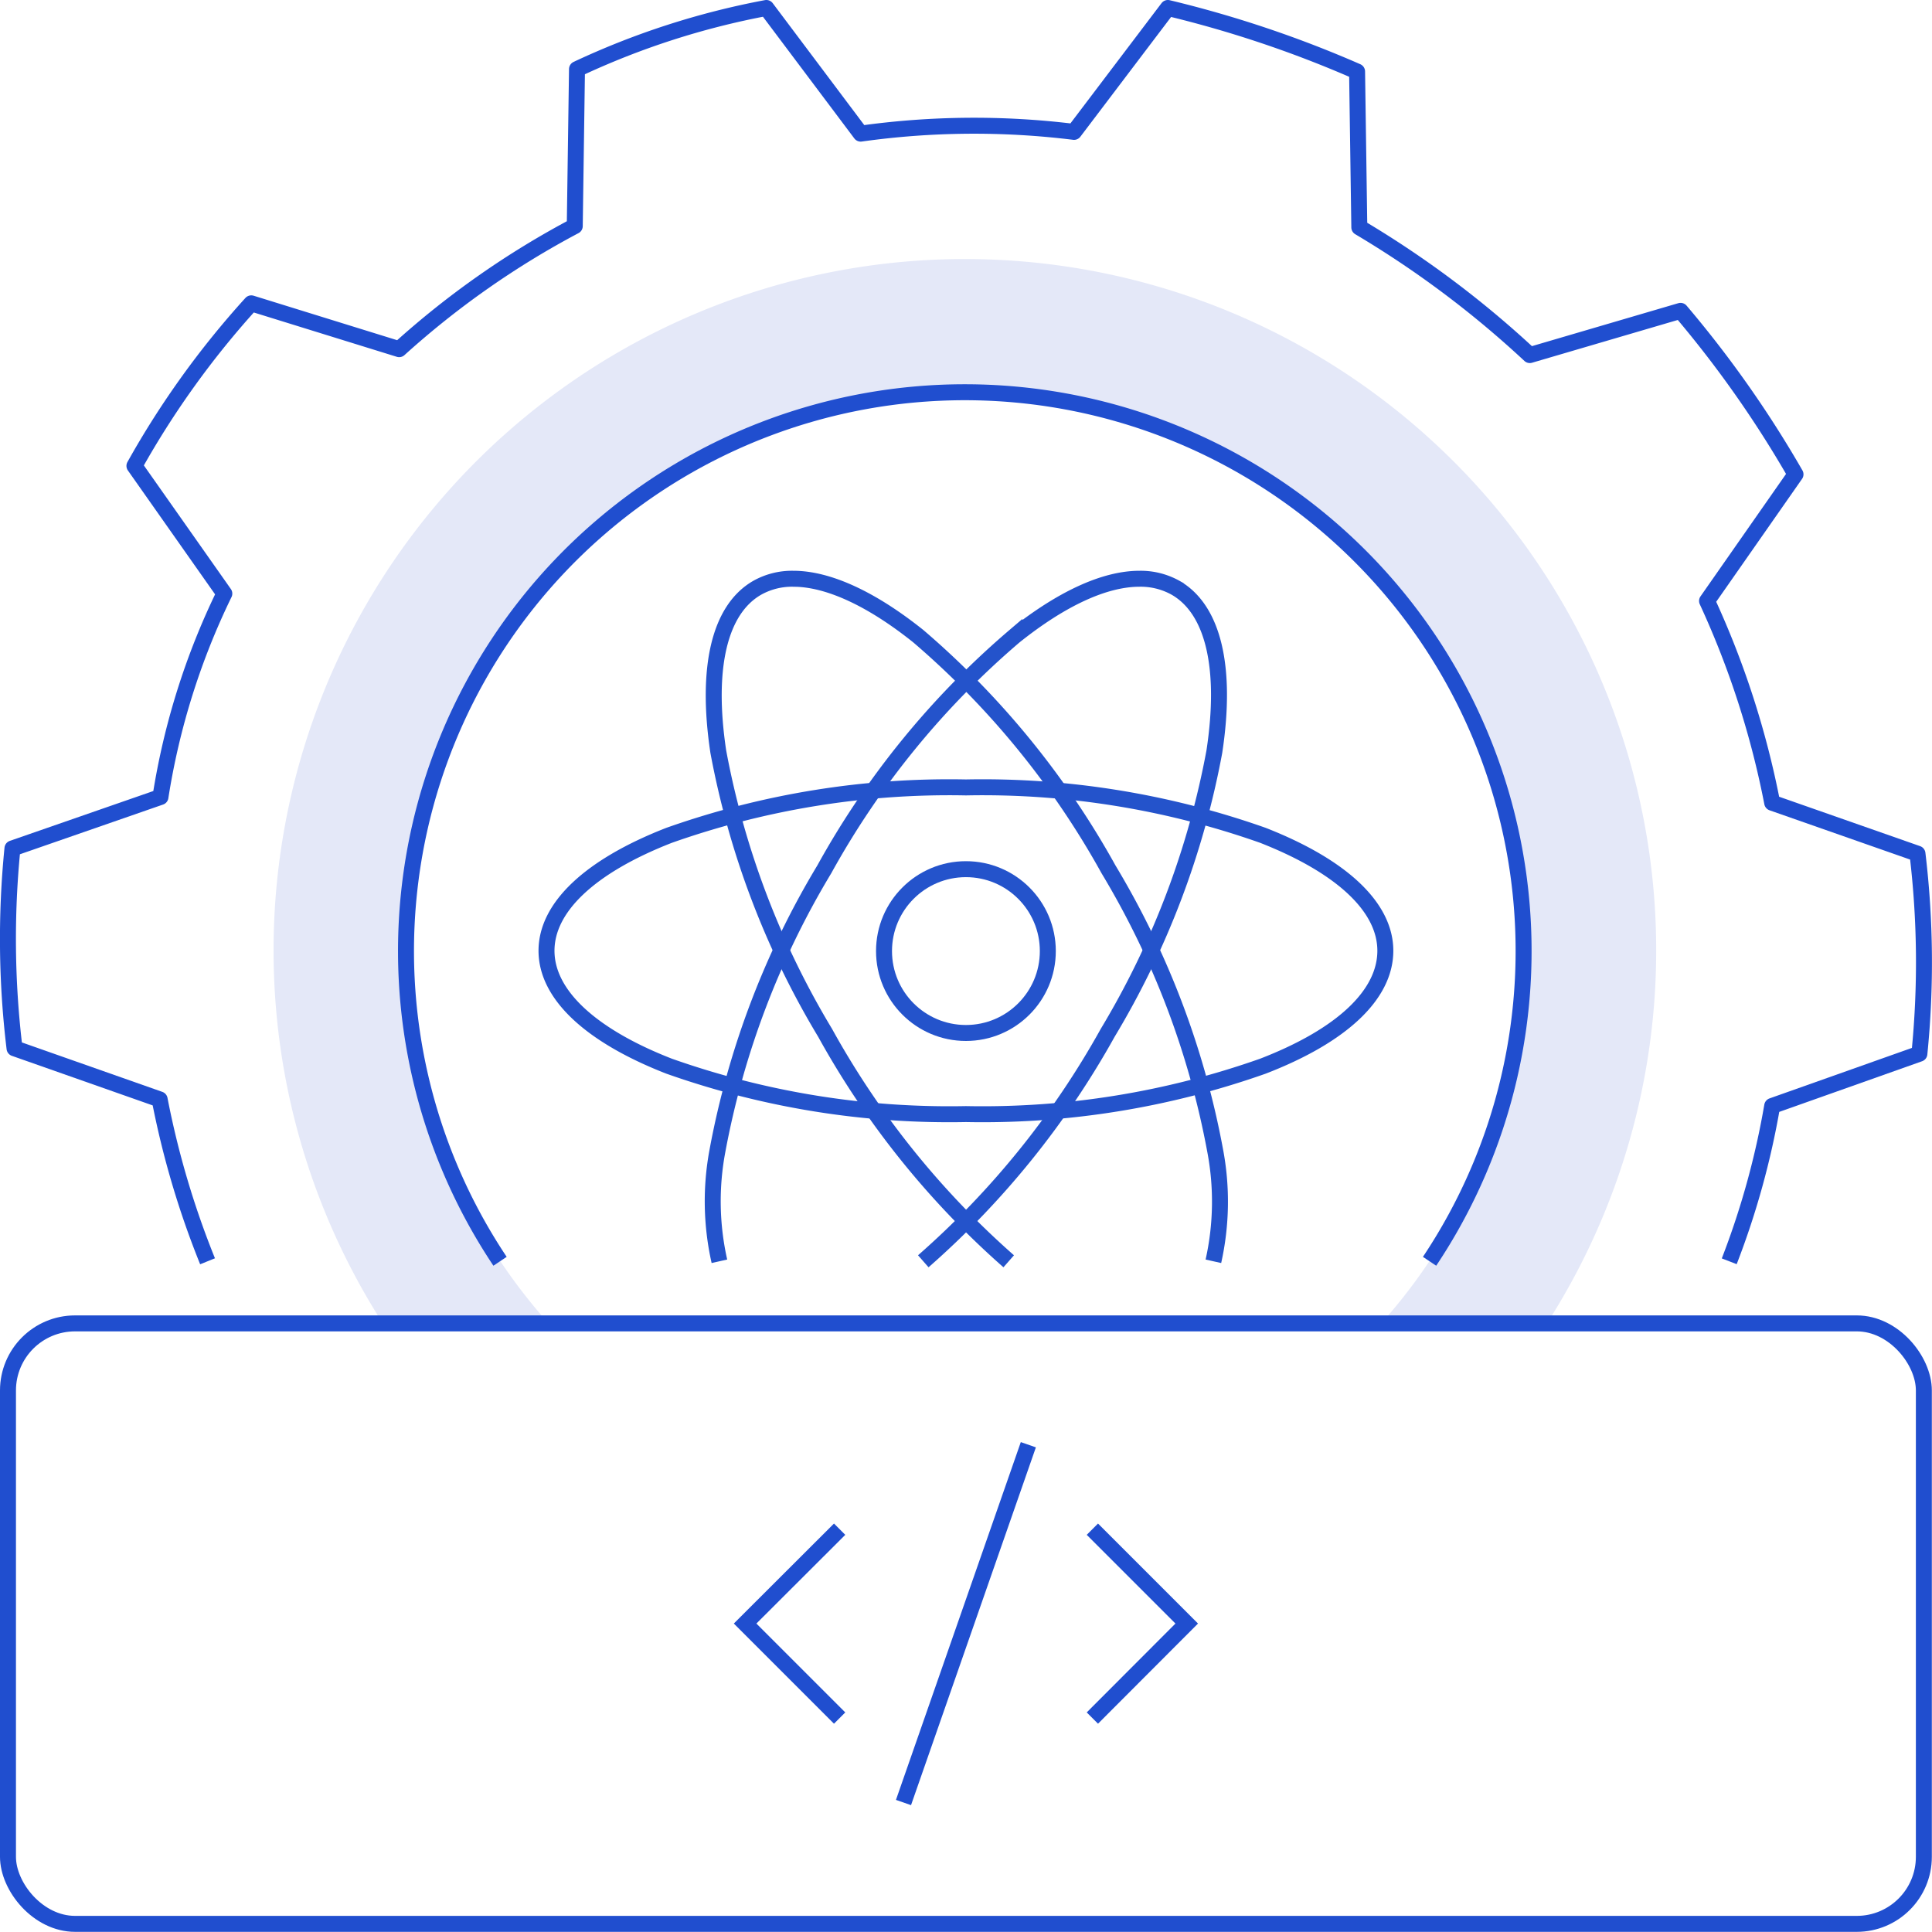 <svg xmlns="http://www.w3.org/2000/svg" viewBox="0 0 121.01 121"><defs><style>.cls-1{fill:#e4e8f8;}.cls-2,.cls-3,.cls-4{fill:none;}.cls-2,.cls-4{stroke:#204ecf;}.cls-2,.cls-3{stroke-miterlimit:10;}.cls-3{stroke:#2453cb;}.cls-4{stroke-linejoin:round;}</style></defs><title>Asset 365</title><g id="Layer_2" data-name="Layer 2"><g id="Stuff"><path class="cls-1" d="M34.36,82.89a35,35,0,1,1,52.15,0H96.89a43.3,43.3,0,1,0-72.91,0Z"/><polyline class="cls-2" points="52.59 107.61 46.67 101.69 52.59 95.78"/><polyline class="cls-2" points="68.42 107.61 74.33 101.69 68.42 95.78"/><line class="cls-2" x1="56.59" y1="112.9" x2="64.41" y2="90.49"/><circle class="cls-3" cx="60.5" cy="59.57" r="5.13"/><path class="cls-3" d="M60.5,49.32a52.61,52.61,0,0,0-18.59,3c-4.95,1.93-7.68,4.5-7.68,7.23s2.73,5.3,7.68,7.23a52.61,52.61,0,0,0,18.59,3,52.67,52.67,0,0,0,18.6-3c5-1.93,7.67-4.5,7.67-7.23s-2.72-5.29-7.67-7.23A52.67,52.67,0,0,0,60.5,49.32Z"/><path class="cls-4" d="M108.31,79A50.63,50.63,0,0,0,111,69.27L120.22,66a57.21,57.21,0,0,0-.12-12.53L111,50.28a55.21,55.21,0,0,0-4.08-12.64l5.54-7.93a68.88,68.88,0,0,0-7.2-10.24l-9.44,2.77a62.45,62.45,0,0,0-10.68-8L85,4.48A70.64,70.64,0,0,0,73.15.5L67.27,8.26a51.14,51.14,0,0,0-13.36.11L48,.5A49.15,49.15,0,0,0,36.14,4.33L36,14.16A54.24,54.24,0,0,0,25,21.87L15.74,19A55.15,55.15,0,0,0,8.42,29.18l5.63,8a44.89,44.89,0,0,0-4,12.74L.78,53.14A57.13,57.13,0,0,0,.91,65.66L10,68.86A54.88,54.88,0,0,0,13,79"/><path class="cls-4" d="M31.32,79a35,35,0,1,1,58.22,0"/><path class="cls-3" d="M76,79a17.13,17.13,0,0,0,.11-6.94,52.81,52.81,0,0,0-6.68-17.61,53,53,0,0,0-11.91-14.6c-2.95-2.36-5.66-3.6-7.83-3.6a4.45,4.45,0,0,0-2.27.57c-2.36,1.36-3.22,5-2.43,10.26a52.85,52.85,0,0,0,6.69,17.61A53.54,53.54,0,0,0,63.18,79"/><path class="cls-3" d="M57.83,79A53.74,53.74,0,0,0,69.38,64.69a52.81,52.81,0,0,0,6.68-17.61c.8-5.25-.06-8.9-2.42-10.26a4.48,4.48,0,0,0-2.27-.57c-2.18,0-4.88,1.24-7.83,3.6a52.63,52.63,0,0,0-11.91,14.6,52.85,52.85,0,0,0-6.69,17.61A17.11,17.11,0,0,0,45.06,79"/><rect class="cls-2" x="0.5" y="82.89" width="120" height="37.61" rx="4.2"/></g></g></svg>